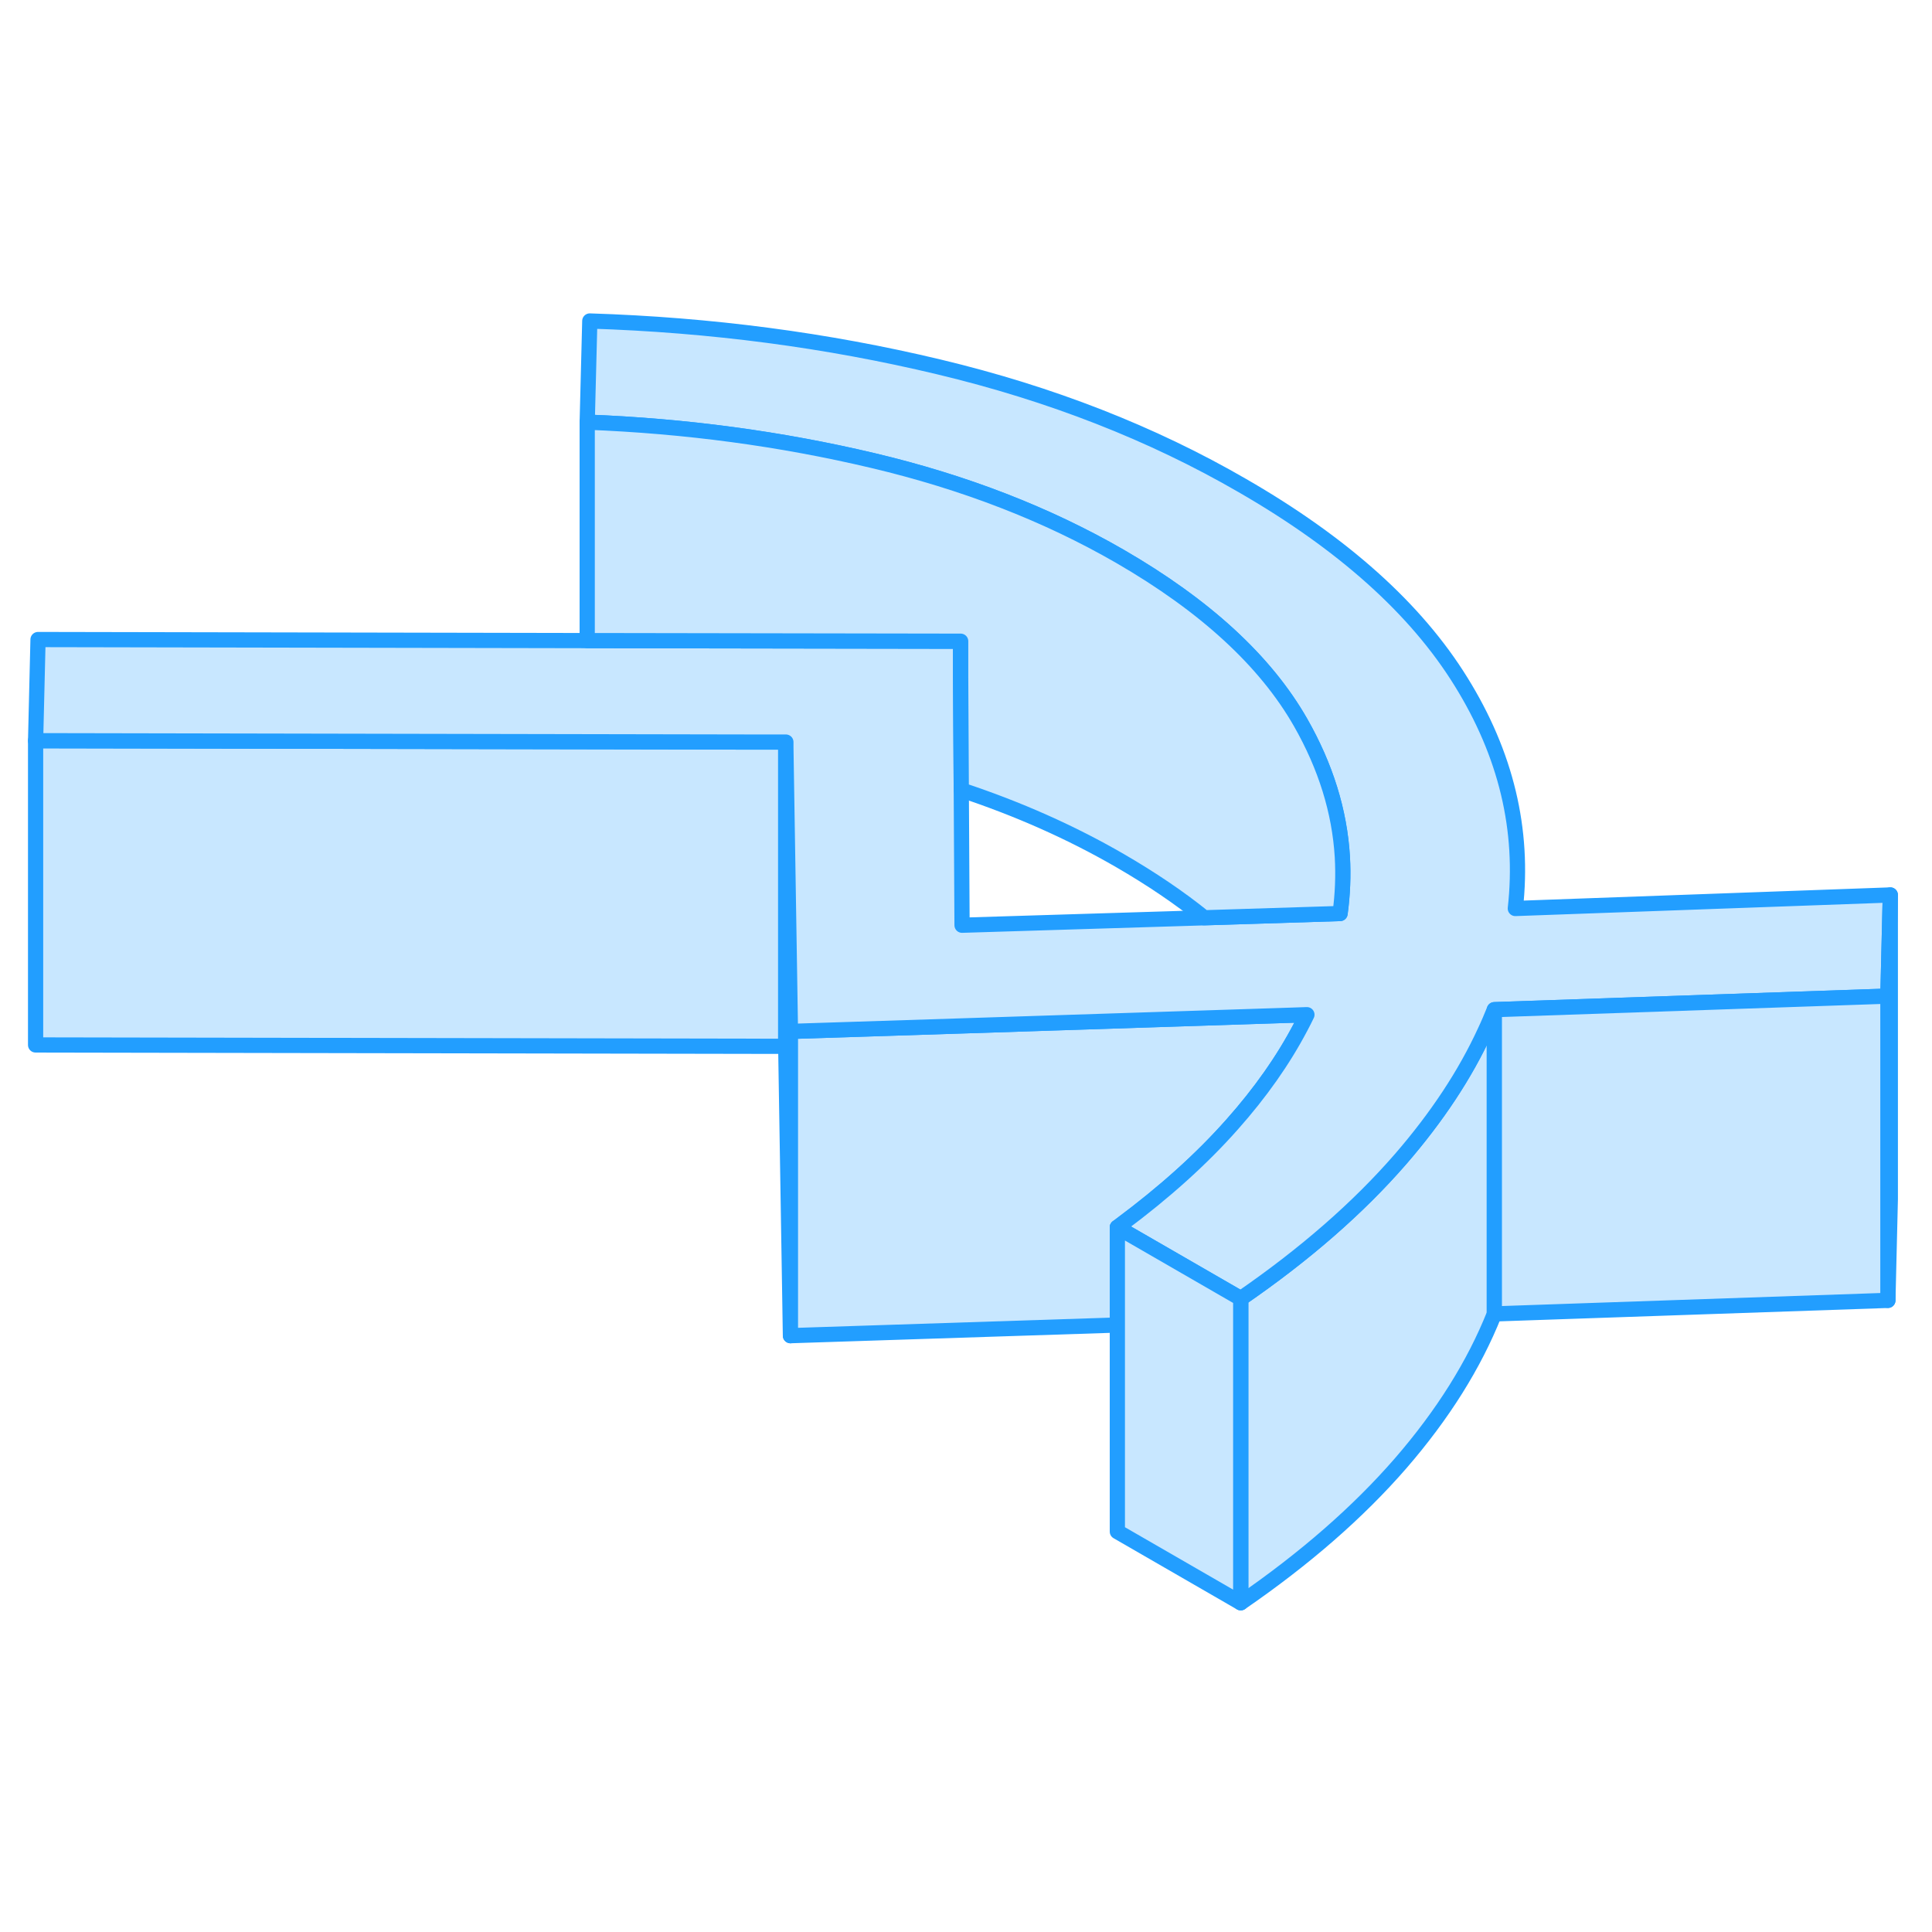 <svg width="48" height="48" viewBox="0 0 127 89" fill="#c8e7ff" xmlns="http://www.w3.org/2000/svg" stroke-width="1px" stroke-linecap="round" stroke-linejoin="round"><path d="M51.65 29.78V49.78L2.34 49.69V29.69L49.56 29.78H51.65Z" stroke="#229EFF" stroke-linejoin="round"/><path d="M51.96 48.8V68.8L51.65 49.78V29.78L51.66 30.11L51.87 43.13L51.96 48.8Z" stroke="#229EFF" stroke-linejoin="round"/><path d="M98.231 47.37V67.37C96.9 70.71 94.851 73.98 92.071 77.19C89.291 80.39 85.79 83.45 81.561 86.36V66.36C85.79 63.45 89.291 60.39 92.071 57.19C94.461 54.43 96.321 51.62 97.631 48.76C97.851 48.3 98.04 47.83 98.231 47.37Z" stroke="#229EFF" stroke-linejoin="round"/><path d="M85.909 47.7C85.779 47.97 85.649 48.23 85.499 48.5C84.349 50.7 82.839 52.84 80.989 54.92C78.979 57.19 76.539 59.38 73.689 61.5C73.609 61.56 73.529 61.62 73.449 61.68V68.1L51.959 68.8V48.8L63.169 48.44L85.039 47.73L85.909 47.7Z" stroke="#229EFF" stroke-linejoin="round"/><path d="M124.26 39.83L124.1 46.48L98.23 47.37C98.04 47.83 97.85 48.3 97.63 48.76C96.32 51.62 94.46 54.43 92.07 57.19C89.29 60.39 85.79 63.45 81.56 66.36L73.45 61.68C73.53 61.62 73.61 61.56 73.69 61.5C76.54 59.38 78.98 57.19 80.99 54.92C82.84 52.84 84.35 50.7 85.5 48.51C85.65 48.23 85.78 47.97 85.91 47.7L85.04 47.73L63.17 48.44L51.96 48.8L51.87 43.13L51.66 30.11V29.78H49.56L2.34 29.69L2.5 23.04L38.6 23.11H38.74L51.07 23.13L63.14 23.15V25.49L63.19 32.93L63.24 41.82L79.16 41.33L88.09 41.05C88.26 39.8 88.31 38.56 88.24 37.33C88.06 34.32 87.14 31.38 85.5 28.5C83.19 24.45 79.22 20.81 73.62 17.57C68.82 14.8 63.4 12.7 57.36 11.27C51.32 9.84 45.07 9 38.6 8.75L38.77 2.1C46.72 2.35 54.37 3.36 61.72 5.12C69.08 6.88 75.73 9.48 81.67 12.92C88.3 16.74 93.09 21.04 96.04 25.81C99 30.58 100.19 35.55 99.61 40.72L124.26 39.83Z" stroke="#229EFF" stroke-linejoin="round"/><path d="M124.26 39.83V59.83L124.1 66.48V46.48L124.26 39.83Z" stroke="#229EFF" stroke-linejoin="round"/><path d="M124.101 46.48V66.48L98.231 67.37V47.37L124.101 46.48Z" stroke="#229EFF" stroke-linejoin="round"/><path d="M88.09 41.05L79.16 41.33C77.54 40.02 75.69 38.77 73.62 37.57C70.42 35.72 66.94 34.17 63.19 32.93L63.15 25.49V23.15L51.07 23.13L38.739 23.11H38.6V8.75C45.07 9 51.32 9.84 57.36 11.27C63.4 12.7 68.82 14.8 73.62 17.57C79.22 20.81 83.189 24.45 85.499 28.5C87.139 31.38 88.059 34.32 88.24 37.33C88.309 38.56 88.26 39.8 88.09 41.05Z" stroke="#229EFF" stroke-linejoin="round"/><path d="M81.559 66.36V86.36L73.449 81.68V61.68L81.559 66.36Z" stroke="#229EFF" stroke-linejoin="round"/></svg>